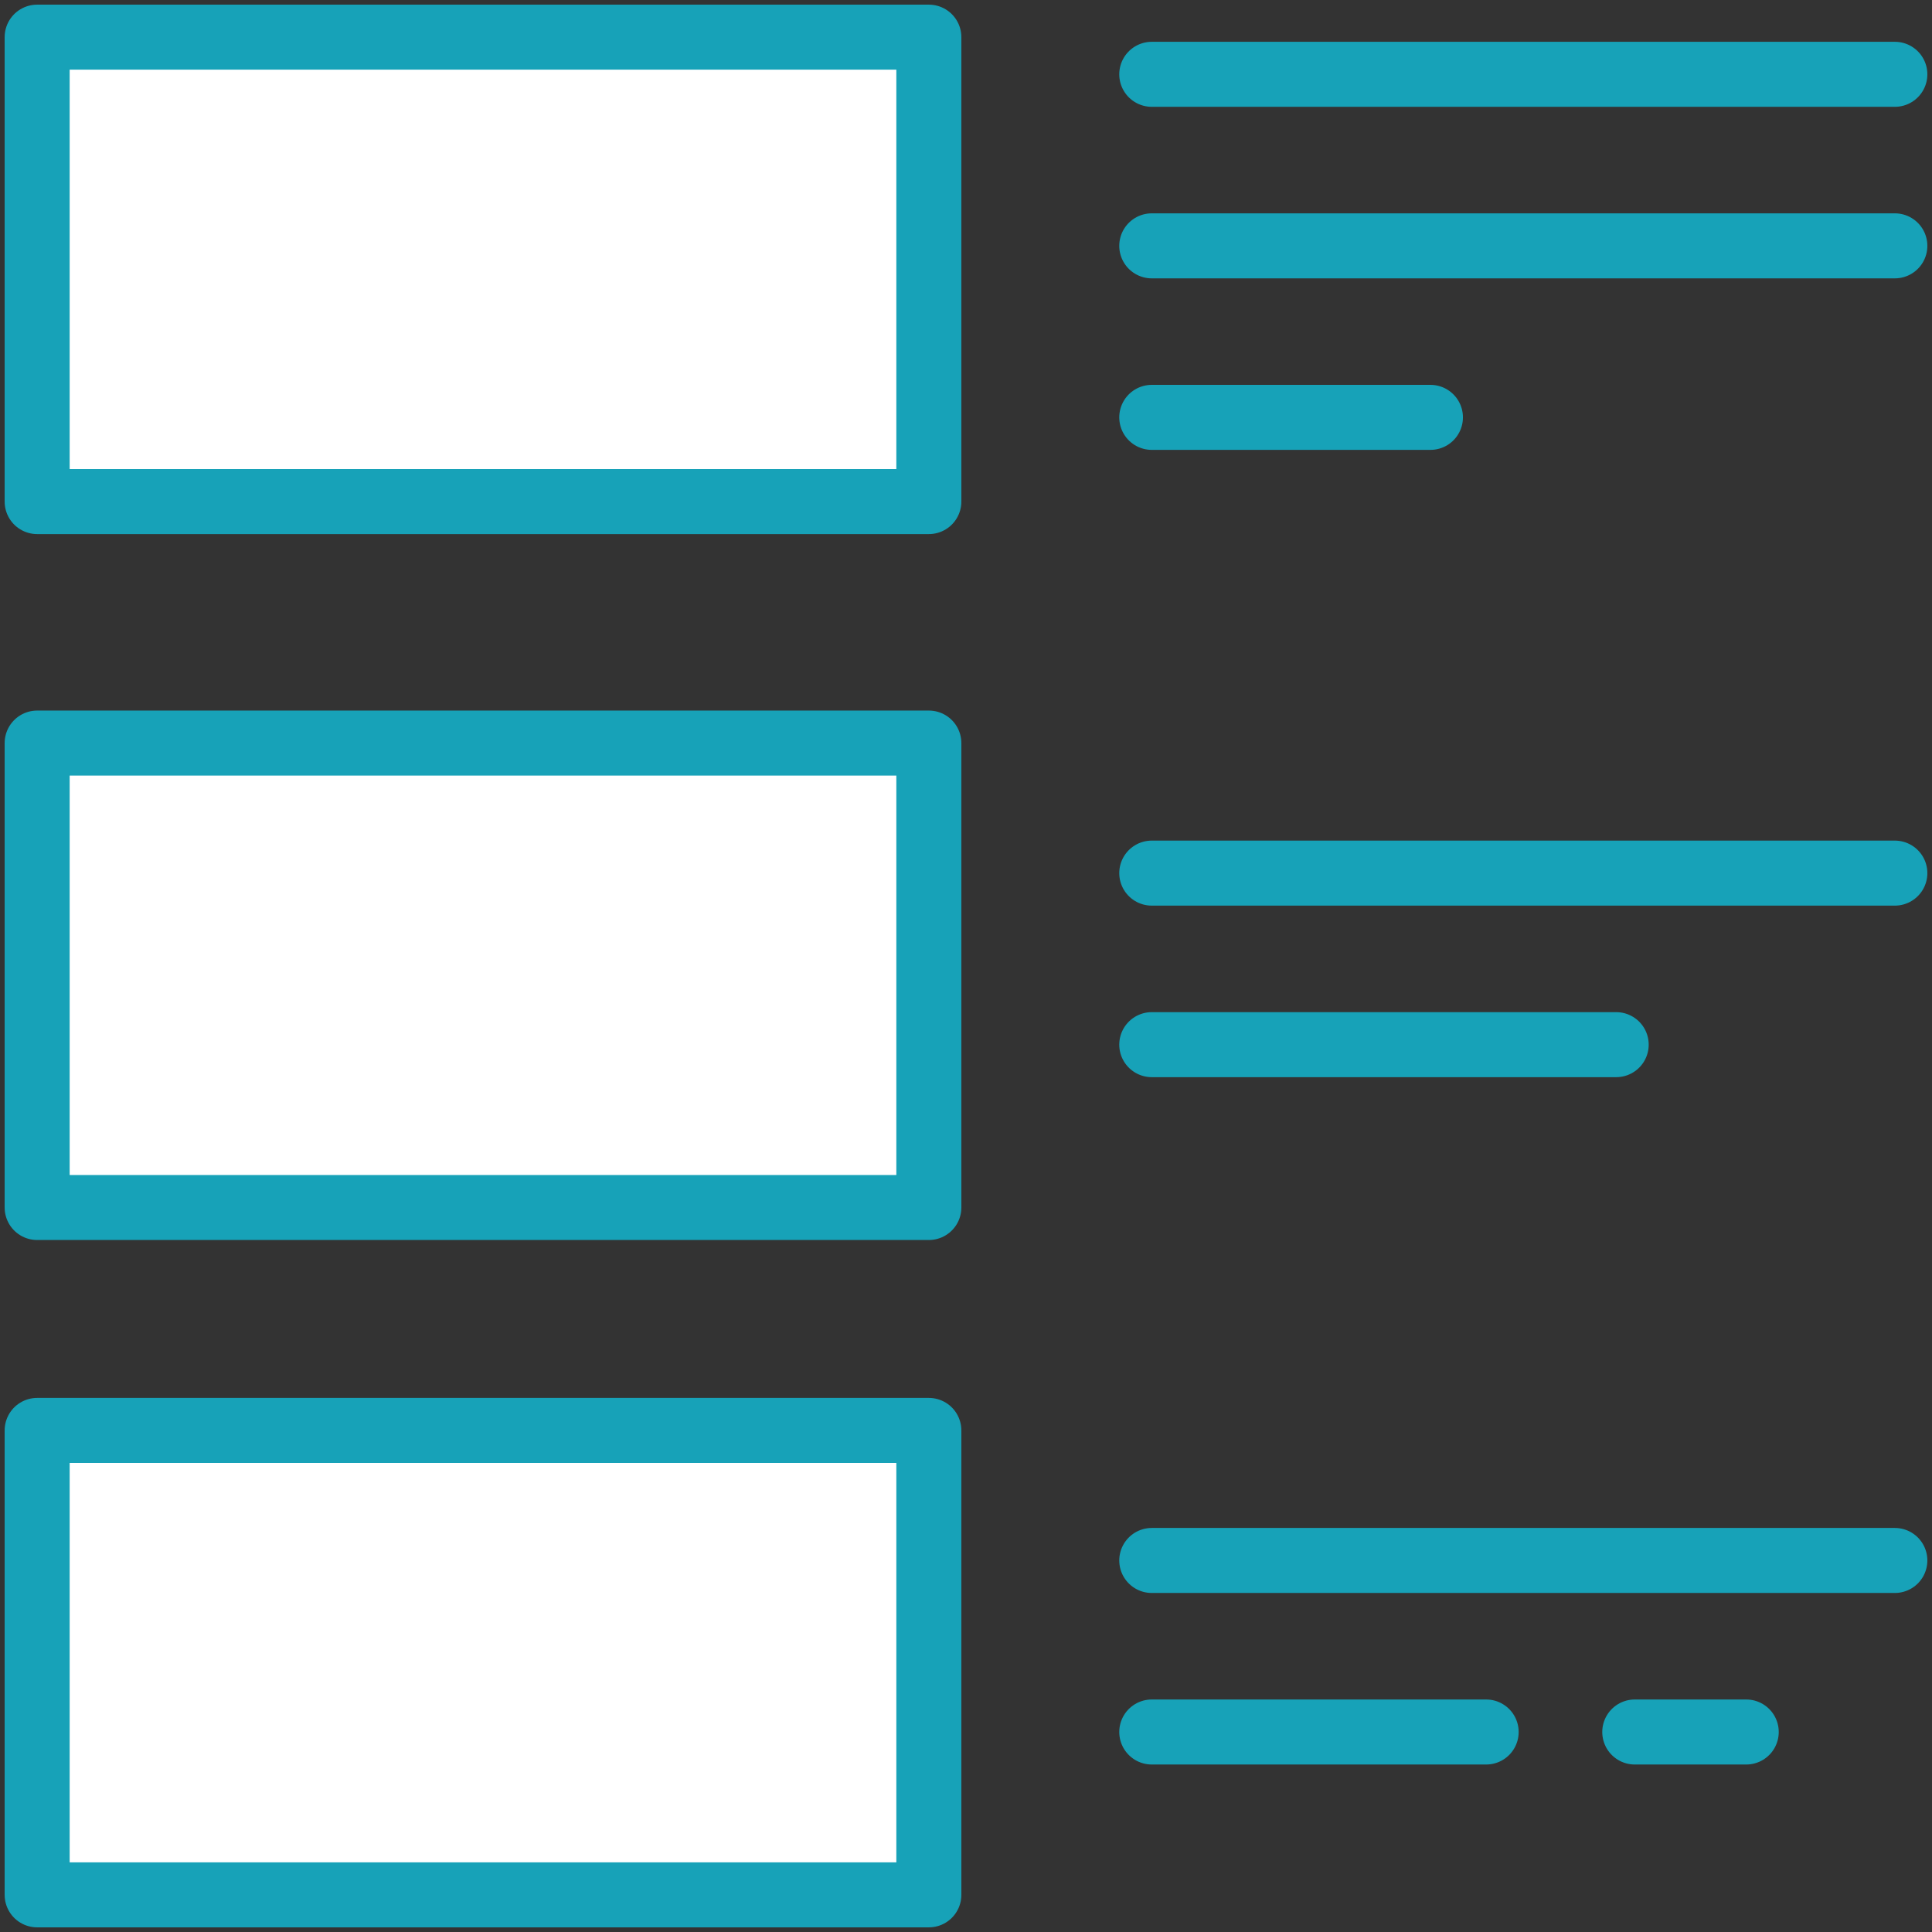 <?xml version="1.0" encoding="UTF-8"?>
<svg width="104px" height="104px" viewBox="0 0 104 104" version="1.1" xmlns="http://www.w3.org/2000/svg" xmlns:xlink="http://www.w3.org/1999/xlink">
    <rect x="0" y="0" width="104" height="104" fill="#333333" stroke="none"/>
    <!-- Generator: Sketch 46.2 (44496) - http://www.bohemiancoding.com/sketch -->
    <title>web-42</title>
    <desc>Created with Sketch.</desc>
    <defs></defs>
    <g id="ALL" stroke="none" stroke-width="1" fill="none" fill-rule="evenodd" stroke-linecap="round" stroke-linejoin="round">
        <g id="Primary" transform="translate(-1797, -19330)" stroke="#17A2B8" stroke-width="3.5">
            <g id="Group-15" transform="translate(200, 200)">
                <g id="web-42" transform="translate(1599, 19132)">
                    <rect id="Layer-1" fill="#FFFFFF" x="0" y="0" width="48" height="25"></rect>
                    <rect id="Layer-2" fill="#FFFFFF" x="0" y="38" width="48" height="25"></rect>
                    <rect id="Layer-3" fill="#FFFFFF" x="0" y="75" width="48" height="25"></rect>
                    <path d="M60,2 L100,2" id="Layer-4" fill="#DBEEF1"></path>
                    <path d="M60,11.234 L100,11.234" id="Layer-5" fill="#DBEEF1"></path>
                    <path d="M60,20.467 L75,20.467" id="Layer-6" fill="#DBEEF1"></path>
                    <path d="M60,45 L100,45" id="Layer-7" fill="#DBEEF1"></path>
                    <path d="M60,54.234 L85,54.234" id="Layer-8" fill="#DBEEF1"></path>
                    <path d="M60,82 L100,82" id="Layer-9" fill="#DBEEF1"></path>
                    <path d="M60,91.234 L78,91.234" id="Layer-10" fill="#DBEEF1"></path>
                    <path d="M86,91.234 L92,91.234" id="Layer-11" fill="#DBEEF1"></path>
                </g>
            </g>
        </g>
    </g>
</svg>